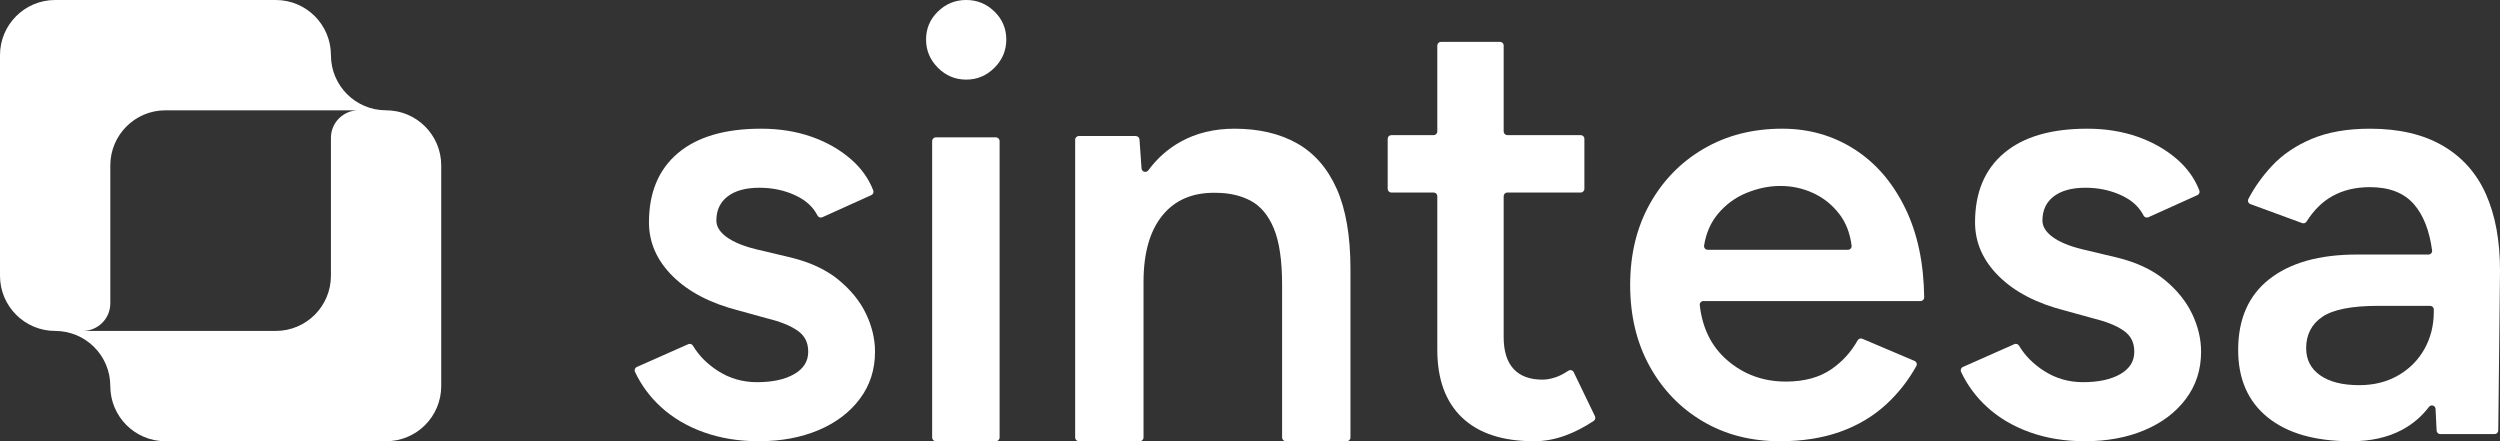 <?xml version="1.0" encoding="UTF-8"?>
<svg id="Layer_2" data-name="Layer 2" xmlns="http://www.w3.org/2000/svg" viewBox="0 0 3399.57 600">
  <rect x="0" y="0" width="3399.57" height="600" fill="#333333" stroke="none"/>
  <defs>
    <style>
      .cls-1 {
        fill: #fff;
      }
    </style>
  </defs>
  <g id="Layer_1-2" data-name="Layer 1">
    <g>
      <path class="cls-1" d="M525,150c-41.46,0-75-33.54-75-75S416.42,0,375,0H75C33.58,0,0,33.58,0,75v300c0,41.42,33.58,75,75,75s75,33.54,75,75,33.58,75,75,75h300c41.42,0,75-33.58,75-75V225c0-41.42-33.58-75-75-75ZM450,187.5v187.5c0,41.42-33.58,75-75,75H112.5c20.71,0,37.5-16.79,37.5-37.5v-187.5c0-41.42,33.58-75,75-75h262.5c-20.71,0-37.5,16.79-37.5,37.5Z"/>
      <g>
        <path class="cls-1" d="M1031.72,600c-27.04,0-51.91-4.06-74.62-12.17-22.71-8.11-42.18-19.59-58.4-34.47-14.95-13.7-26.7-29.59-35.21-47.67-1.19-2.53-.06-5.55,2.5-6.68l69.95-31.01c2.32-1.03,5.02-.14,6.31,2.03,8.03,13.45,19.33,24.88,33.91,34.26,15.94,10.28,33.66,15.41,53.12,15.41,21.09,0,37.98-3.65,50.69-10.95,12.7-7.3,19.06-17.44,19.06-30.42s-4.87-22.03-14.6-28.79c-9.73-6.76-23.52-12.29-41.36-16.63l-38.12-10.54c-38.4-9.73-68.41-25.27-90.03-46.64-21.63-21.35-32.44-45.83-32.44-73.4,0-40.55,13.1-71.91,39.34-94.08,26.22-22.17,63.94-33.25,113.14-33.25,24.86,0,47.71,3.65,68.54,10.95,20.81,7.3,38.79,17.58,53.94,30.82,13.87,12.15,23.88,26.21,30.04,42.22.95,2.46-.22,5.24-2.62,6.32l-66.69,30.12c-2.44,1.1-5.3.07-6.51-2.32-5.77-11.41-15.39-20.36-28.85-26.86-15.14-7.3-31.91-10.95-50.29-10.95s-32.72,3.93-42.99,11.76c-10.28,7.84-15.41,18.79-15.41,32.85,0,8.11,4.59,15.55,13.79,22.3,9.19,6.77,22.43,12.31,39.74,16.63l47.85,11.36c26.49,6.49,48.12,16.63,64.89,30.42,16.75,13.79,29.2,29.2,37.31,46.23,8.11,17.03,12.17,34.2,12.17,51.5,0,24.33-6.89,45.7-20.68,64.07-13.79,18.39-32.58,32.58-56.37,42.58-23.8,10-50.83,15-81.11,15Z"/>
        <path class="cls-1" d="M1313.84,108.26c-14.88,0-27.69-5.37-38.43-16.12-10.74-10.74-16.12-23.55-16.12-38.43s5.37-27.54,16.12-38.02c10.74-10.46,23.55-15.7,38.43-15.7s27.69,5.24,38.43,15.7c10.74,10.47,16.12,23.14,16.12,38.02s-5.37,27.69-16.12,38.43c-10.74,10.74-23.55,16.12-38.43,16.12ZM1267.56,594.92V191.86c0-2.81,2.28-5.08,5.08-5.08h81.57c2.81,0,5.08,2.28,5.08,5.08v403.06c0,2.81-2.28,5.08-5.08,5.08h-81.57c-2.81,0-5.08-2.28-5.08-5.08Z"/>
        <path class="cls-1" d="M1462.03,594.9V190.07c0-2.82,2.29-5.1,5.1-5.1h77.3c2.68,0,4.9,2.07,5.09,4.75l2.77,39.27c.33,4.74,6.39,6.48,9.21,2.65,11.96-16.25,26.53-29.18,43.72-38.78,21.3-11.89,45.78-17.85,73.46-17.85,33.2,0,61.56,6.64,85.08,19.92,23.51,13.28,41.5,33.9,53.96,61.84,12.45,27.95,18.68,64.33,18.68,109.16v228.98c0,2.82-2.29,5.1-5.1,5.1h-82.76c-2.82,0-5.1-2.29-5.1-5.1v-207.39c0-33.2-3.73-58.79-11.21-76.78-7.47-17.98-17.99-30.57-31.54-37.77-13.57-7.19-29.47-10.79-47.73-10.79-31-.54-55.07,9.69-72.22,30.71-17.16,21.04-25.73,51.19-25.73,90.48v211.55c0,2.82-2.29,5.1-5.1,5.1h-82.76c-2.82,0-5.1-2.29-5.1-5.1Z"/>
        <path class="cls-1" d="M2086.2,600c-42.82,0-75.48-10.7-97.97-32.11-22.5-21.41-33.74-52.16-33.74-92.28v-208.82c0-2.76-2.24-5-5-5h-57.48c-2.76,0-5-2.24-5-5v-68.05c0-2.76,2.24-5,5-5h57.48c2.76,0,5-2.24,5-5V61.91c0-2.76,2.24-5,5-5h80.24c2.76,0,5,2.24,5,5v116.83c0,2.76,2.24,5,5,5h99.76c2.76,0,5,2.24,5,5v68.05c0,2.76-2.24,5-5,5h-99.76c-2.76,0-5,2.24-5,5v191.75c0,18.98,4.47,33.33,13.41,43.09,8.94,9.76,22.08,14.63,39.43,14.63,5.41,0,11.38-1.08,17.89-3.25,5.21-1.73,10.95-4.69,17.21-8.86,2.53-1.69,5.98-.78,7.3,1.97l28.9,59.92c1.09,2.26.33,4.97-1.76,6.36-12.89,8.56-25.76,15.19-38.64,19.89-14.1,5.14-28.19,7.72-42.28,7.72Z"/>
        <path class="cls-1" d="M2420.33,600c-39.48,0-74.49-9.06-105.03-27.17-30.55-18.11-54.62-43.11-72.19-75.02-17.58-31.9-26.36-68.66-26.36-110.31s8.92-78.4,26.76-110.31c17.84-31.9,42.3-56.9,73.4-75.02,31.09-18.11,66.63-27.17,106.66-27.17,36.22,0,68.94,9.33,98.14,27.98s52.31,45.56,69.35,80.7c16.44,33.93,24.94,74.13,25.52,120.64.03,2.79-2.2,5.07-4.99,5.07h-295.26c-2.97,0-5.3,2.58-4.96,5.53,3.57,31.44,15.97,56.37,37.18,74.77,22.43,19.47,49.07,29.2,79.89,29.2,24.86,0,45.42-5.54,61.64-16.63,15.01-10.25,27.01-23.41,36.01-39.46,1.24-2.22,3.95-3.15,6.29-2.16l71.06,30.15c2.74,1.16,3.86,4.44,2.41,7.04-10.93,19.61-24.52,36.9-40.75,51.88-17.58,16.22-38.4,28.67-62.45,37.31-24.07,8.64-51.5,12.98-82.32,12.98ZM2322.22,339.65h190.7c2.99,0,5.33-2.61,4.96-5.57-2.18-16.98-7.66-31.21-16.45-42.69-9.73-12.7-21.63-22.3-35.69-28.79-14.07-6.49-28.93-9.73-44.61-9.73s-30.42,3.12-45.83,9.33c-15.41,6.22-28.53,15.82-39.34,28.79-9.73,11.67-15.96,25.96-18.68,42.87-.49,3.04,1.85,5.79,4.93,5.79Z"/>
        <path class="cls-1" d="M2834.96,600c-27.04,0-51.91-4.06-74.62-12.17-22.71-8.11-42.18-19.59-58.4-34.47-14.95-13.7-26.7-29.59-35.21-47.67-1.19-2.53-.06-5.55,2.5-6.68l69.95-31.01c2.32-1.03,5.02-.14,6.31,2.03,8.03,13.45,19.33,24.88,33.91,34.26,15.94,10.28,33.66,15.41,53.12,15.41,21.09,0,37.98-3.65,50.69-10.95,12.7-7.3,19.06-17.44,19.06-30.42s-4.87-22.03-14.6-28.79c-9.73-6.76-23.52-12.29-41.36-16.63l-38.12-10.54c-38.4-9.73-68.41-25.27-90.03-46.64-21.63-21.35-32.44-45.83-32.44-73.4,0-40.55,13.1-71.91,39.34-94.08,26.22-22.17,63.94-33.25,113.14-33.25,24.86,0,47.71,3.65,68.53,10.95,20.81,7.3,38.79,17.58,53.94,30.82,13.87,12.15,23.88,26.21,30.04,42.22.95,2.46-.22,5.24-2.62,6.32l-66.69,30.12c-2.44,1.1-5.3.07-6.51-2.32-5.77-11.41-15.39-20.36-28.85-26.86-15.14-7.3-31.91-10.95-50.29-10.95s-32.72,3.93-42.99,11.76c-10.28,7.84-15.41,18.79-15.41,32.85,0,8.11,4.59,15.55,13.79,22.3,9.19,6.77,22.43,12.31,39.74,16.63l47.85,11.36c26.49,6.49,48.12,16.63,64.89,30.42,16.75,13.79,29.2,29.2,37.31,46.23,8.11,17.03,12.17,34.2,12.17,51.5,0,24.33-6.89,45.7-20.68,64.07-13.79,18.39-32.58,32.58-56.37,42.58-23.8,10-50.83,15-81.11,15Z"/>
        <path class="cls-1" d="M3196.81,600c-48.66,0-86.38-10.81-113.14-32.44-26.76-21.62-40.15-52.17-40.15-91.65,0-42.18,14.19-74.34,42.58-96.52,28.39-22.16,67.99-33.25,118.82-33.25h97.37c3.01,0,5.35-2.66,4.95-5.64-3.65-26.98-11.81-47.81-24.45-62.49-13.52-15.68-33.53-23.52-60.02-23.52-19.47,0-36.5,4.06-51.1,12.17-13.62,7.57-25.37,19.14-35.22,34.71-1.25,1.98-3.72,2.82-5.92,2.01l-70.4-25.86c-2.82-1.04-4.1-4.32-2.71-6.99,8.31-15.94,18.96-30.88,31.93-44.82,14.32-15.41,32.44-27.7,54.34-36.9,21.9-9.19,48.26-13.79,79.08-13.79,39.46,0,72.45,7.71,98.95,23.12,26.49,15.41,46.09,37.45,58.8,66.1,12.7,28.67,19.06,63.26,19.06,103.82l-2.38,217.3c-.03,2.73-2.25,4.93-4.99,4.93h-73.86c-2.66,0-4.85-2.09-4.98-4.74l-1.45-29.5c-.23-4.66-6.15-6.47-8.96-2.75-9.8,12.99-22.07,23.43-36.8,31.31-19.2,10.27-42.31,15.41-69.35,15.41ZM3208.16,523.76c20,0,37.71-4.46,53.13-13.38s27.3-20.95,35.69-36.09c8.38-15.13,12.57-31.9,12.57-50.29v-3.12c0-2.75-2.23-4.99-4.99-4.99h-70.44c-36.23,0-61.64,5.01-76.24,15-14.6,10.01-21.9,24.21-21.9,42.58,0,15.69,6.35,27.98,19.06,36.9,12.7,8.92,30.42,13.38,53.12,13.38Z"/>
      </g>
    </g>
  </g>
</svg>